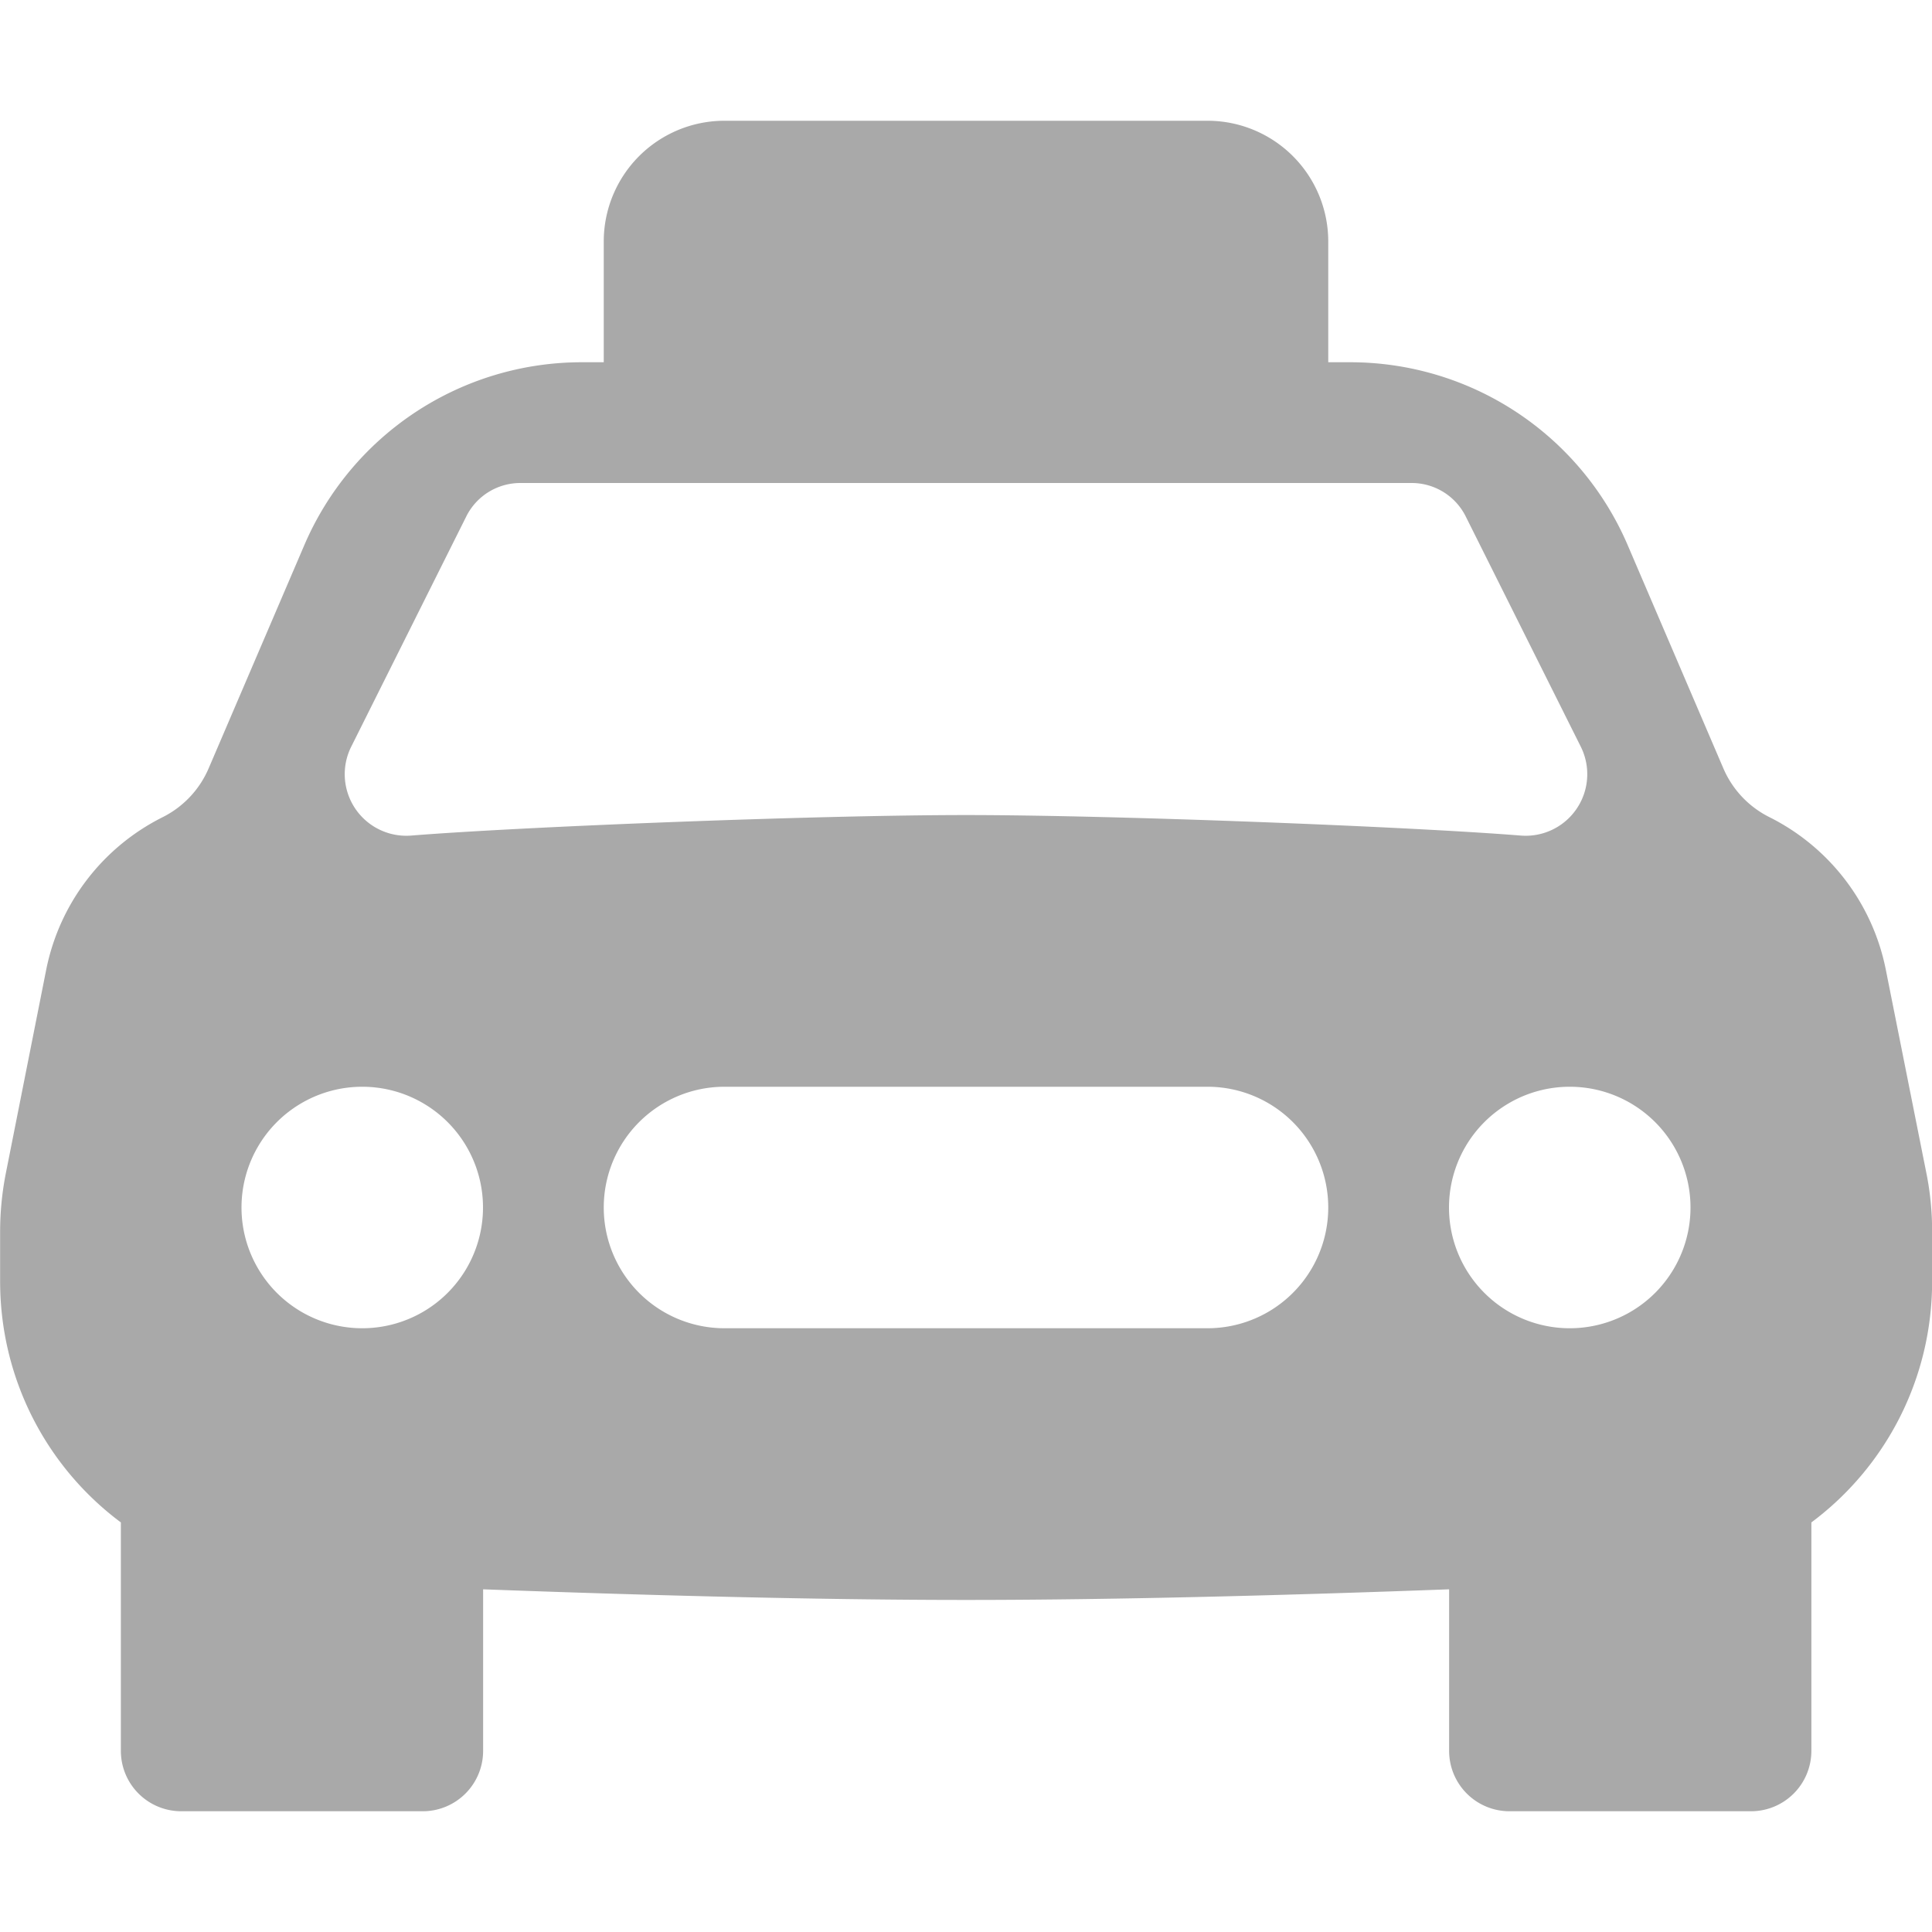<svg xmlns="http://www.w3.org/2000/svg" width="64" height="64" fill="darkgray" class="bi bi-taxi-front-fill" viewBox="0 0 16 16">
  <path d="M6 1a1 1 0 0 0-1 1v1h-.181A2.5 2.5 0 0 0 2.52 4.515l-.792 1.848a.807.807 0 0 1-.38.404c-.5.25-.855.715-.965 1.262L.05 9.708a2.5 2.5 0 0 0-.049.49v.413c0 .814.39 1.543 1 1.997V14.5a.5.5 0 0 0 .5.5h2a.5.5 0 0 0 .5-.5v-1.338c1.292.048 2.745.088 4 .088s2.708-.04 4-.088V14.5a.5.5 0 0 0 .5.5h2a.5.5 0 0 0 .5-.5v-1.892c.61-.454 1-1.183 1-1.997v-.413c0-.165-.016-.329-.049-.49l-.335-1.68a1.807 1.807 0 0 0-.964-1.261.807.807 0 0 1-.381-.404l-.792-1.848A2.5 2.5 0 0 0 11.181 3H11V2a1 1 0 0 0-1-1zM4.309 4h7.382a.5.5 0 0 1 .447.276l.956 1.913a.51.51 0 0 1-.497.731c-.91-.073-3.35-.17-4.597-.17-1.247 0-3.688.097-4.597.17a.51.51 0 0 1-.497-.731l.956-1.913A.5.5 0 0 1 4.309 4M4 10a1 1 0 1 1-2 0 1 1 0 0 1 2 0m10 0a1 1 0 1 1-2 0 1 1 0 0 1 2 0m-9 0a1 1 0 0 1 1-1h4a1 1 0 1 1 0 2H6a1 1 0 0 1-1-1"/>
</svg>